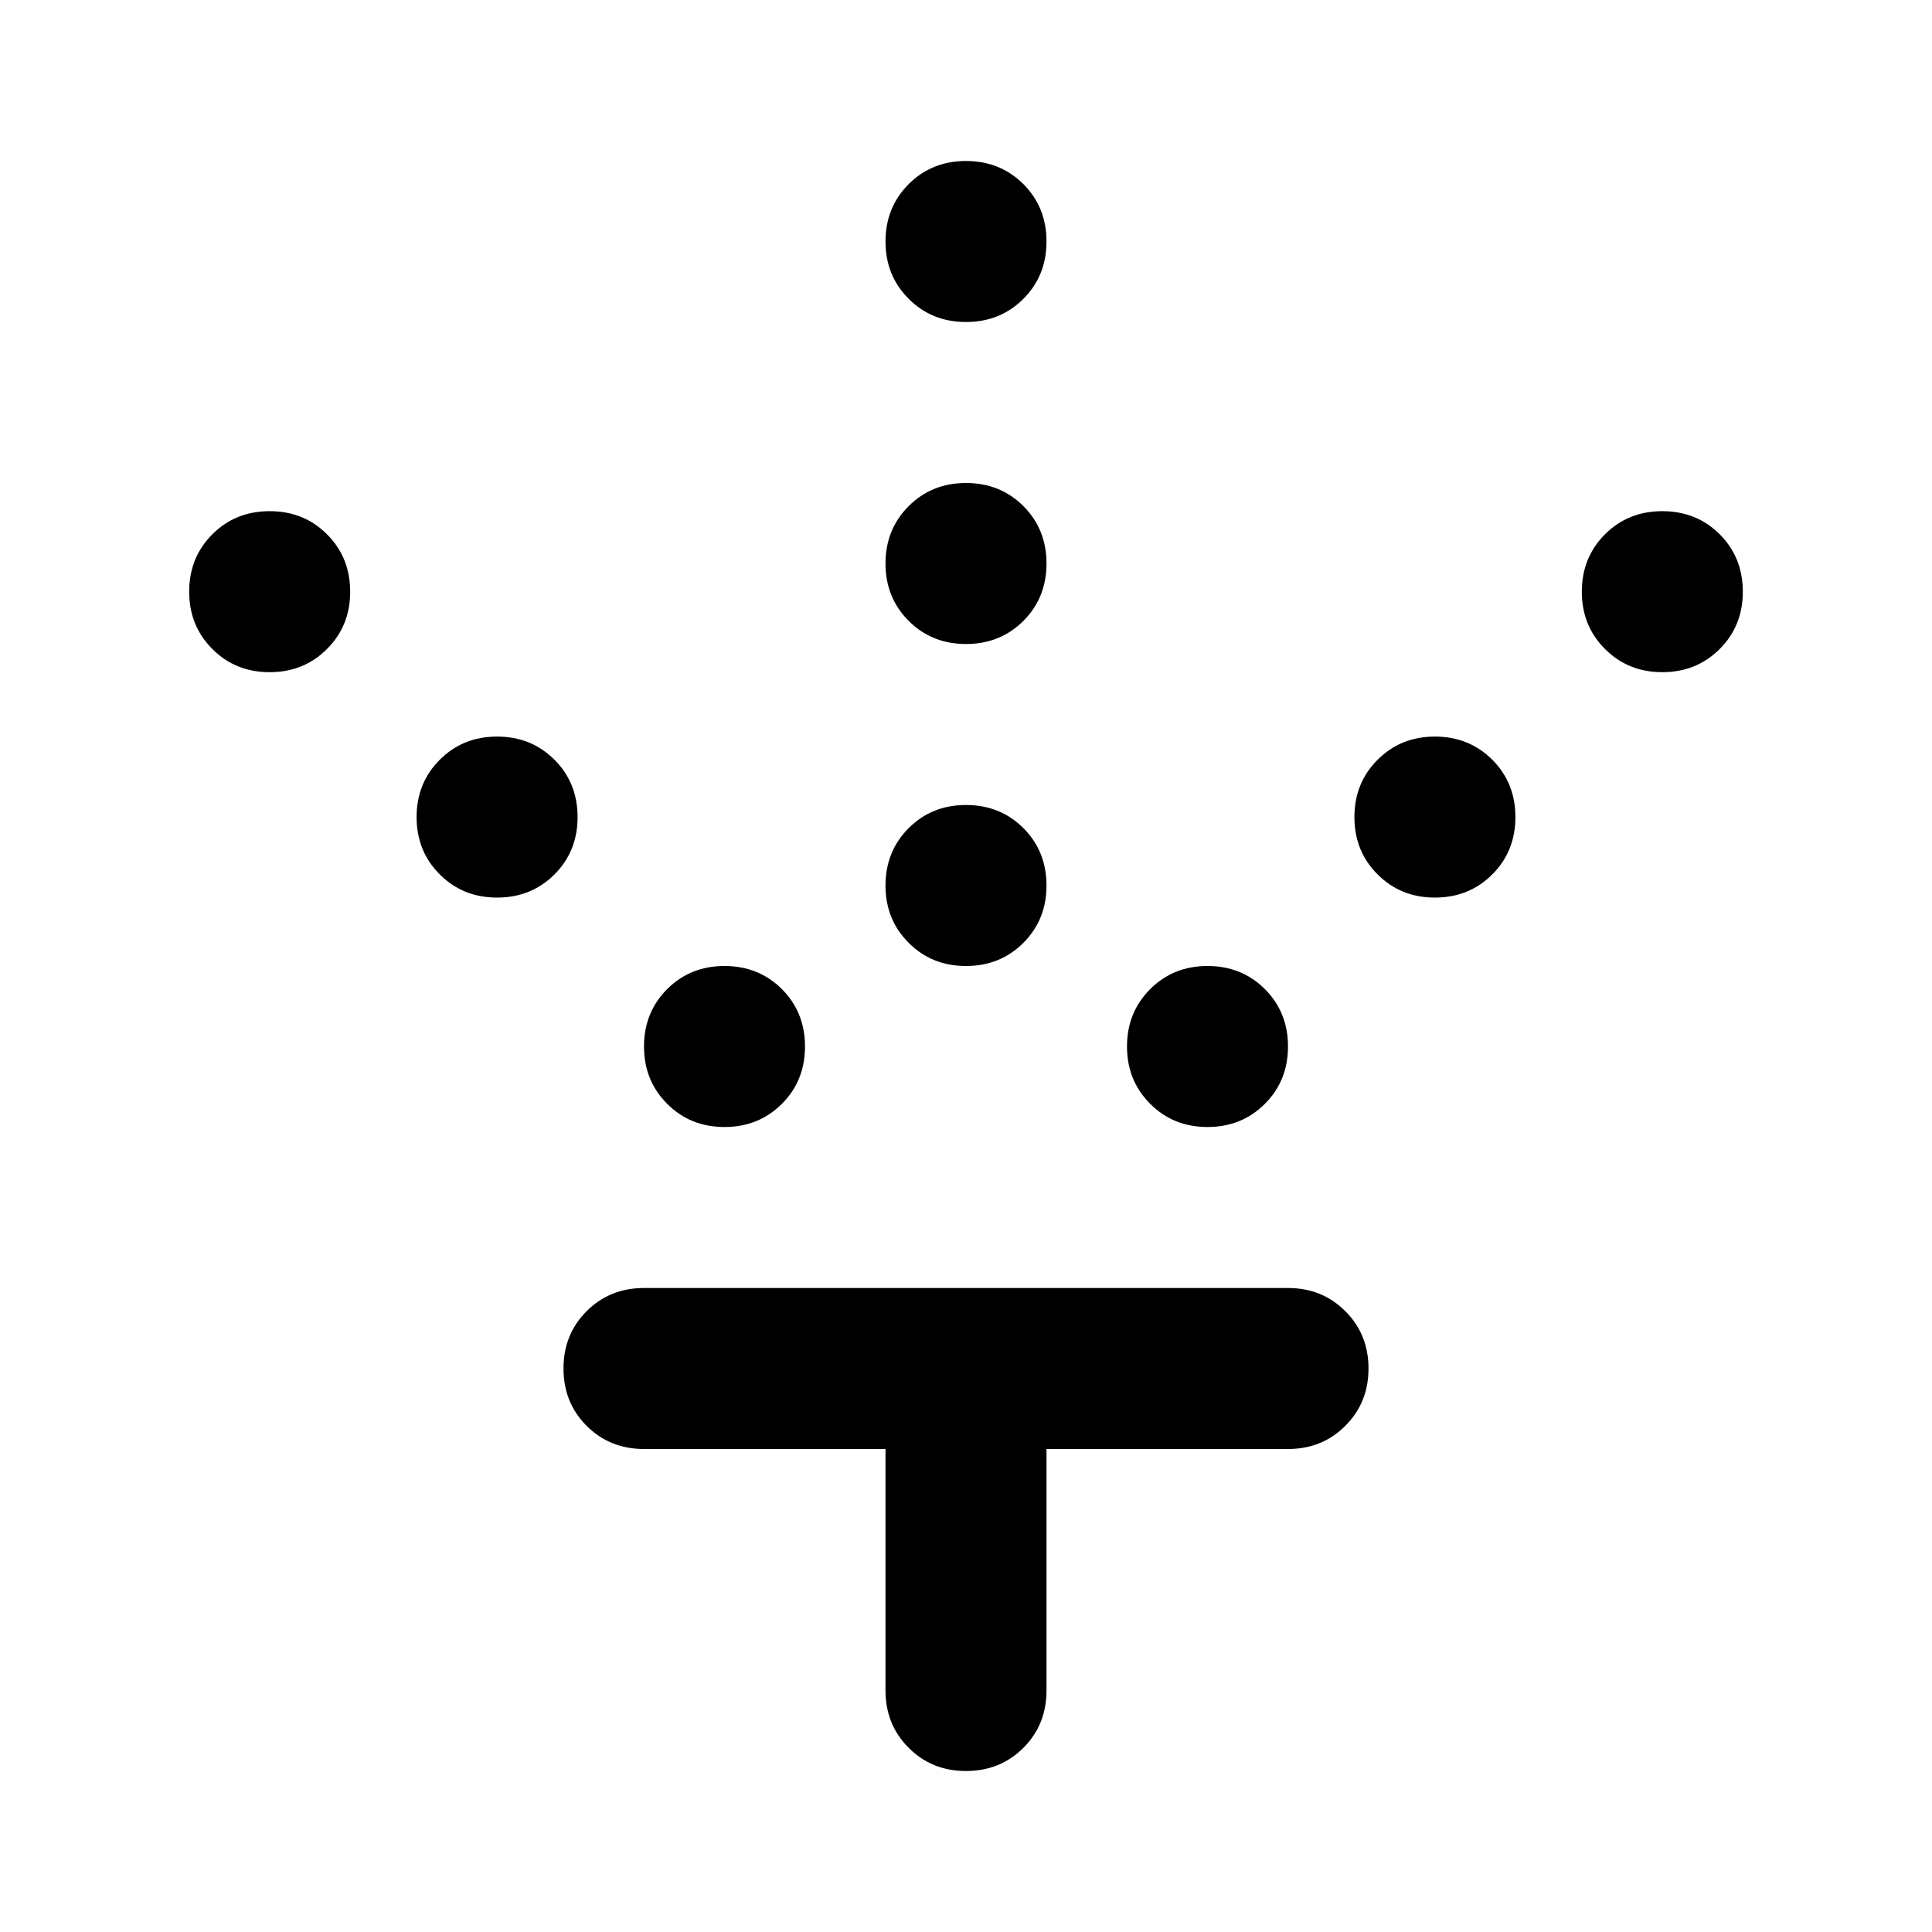 <svg xmlns="http://www.w3.org/2000/svg" viewBox="0 0 24 24"><path d="M12 12q-.425 0-.712-.288Q11 11.425 11 11t.288-.713Q11.575 10 12 10t.713.287Q13 10.575 13 11t-.287.712Q12.425 12 12 12Zm0-4q-.425 0-.712-.287Q11 7.425 11 7t.288-.713Q11.575 6 12 6t.713.287Q13 6.575 13 7t-.287.713Q12.425 8 12 8Zm0-4q-.425 0-.712-.288Q11 3.425 11 3t.288-.713Q11.575 2 12 2t.713.287Q13 2.575 13 3t-.287.712Q12.425 4 12 4Zm3 10q-.425 0-.712-.288Q14 13.425 14 13t.288-.713Q14.575 12 15 12t.713.287Q16 12.575 16 13t-.287.712Q15.425 14 15 14Zm2.825-2.85q-.425 0-.712-.288-.288-.287-.288-.712t.288-.712q.287-.288.712-.288t.713.288q.287.287.287.712t-.287.712q-.288.288-.713.288Zm2.825-2.8q-.425 0-.712-.288-.288-.287-.288-.712t.288-.713q.287-.287.712-.287t.713.287q.287.288.287.713t-.287.712q-.288.288-.713.288ZM9 14q-.425 0-.712-.288Q8 13.425 8 13t.288-.713Q8.575 12 9 12t.713.287Q10 12.575 10 13t-.287.712Q9.425 14 9 14Zm-2.825-2.85q-.425 0-.712-.288-.288-.287-.288-.712t.288-.712q.287-.288.712-.288t.713.288q.287.287.287.712t-.287.712q-.288.288-.713.288ZM3.35 8.35q-.425 0-.712-.288-.288-.287-.288-.712t.288-.713q.287-.287.712-.287t.712.287q.288.288.288.713t-.288.712q-.287.288-.712.288ZM12 22q-.425 0-.712-.288Q11 21.425 11 21v-3H8q-.425 0-.713-.288Q7 17.425 7 17t.287-.712Q7.575 16 8 16h8q.425 0 .712.288.288.287.288.712t-.288.712Q16.425 18 16 18h-3v3q0 .425-.287.712Q12.425 22 12 22Z"/></svg>